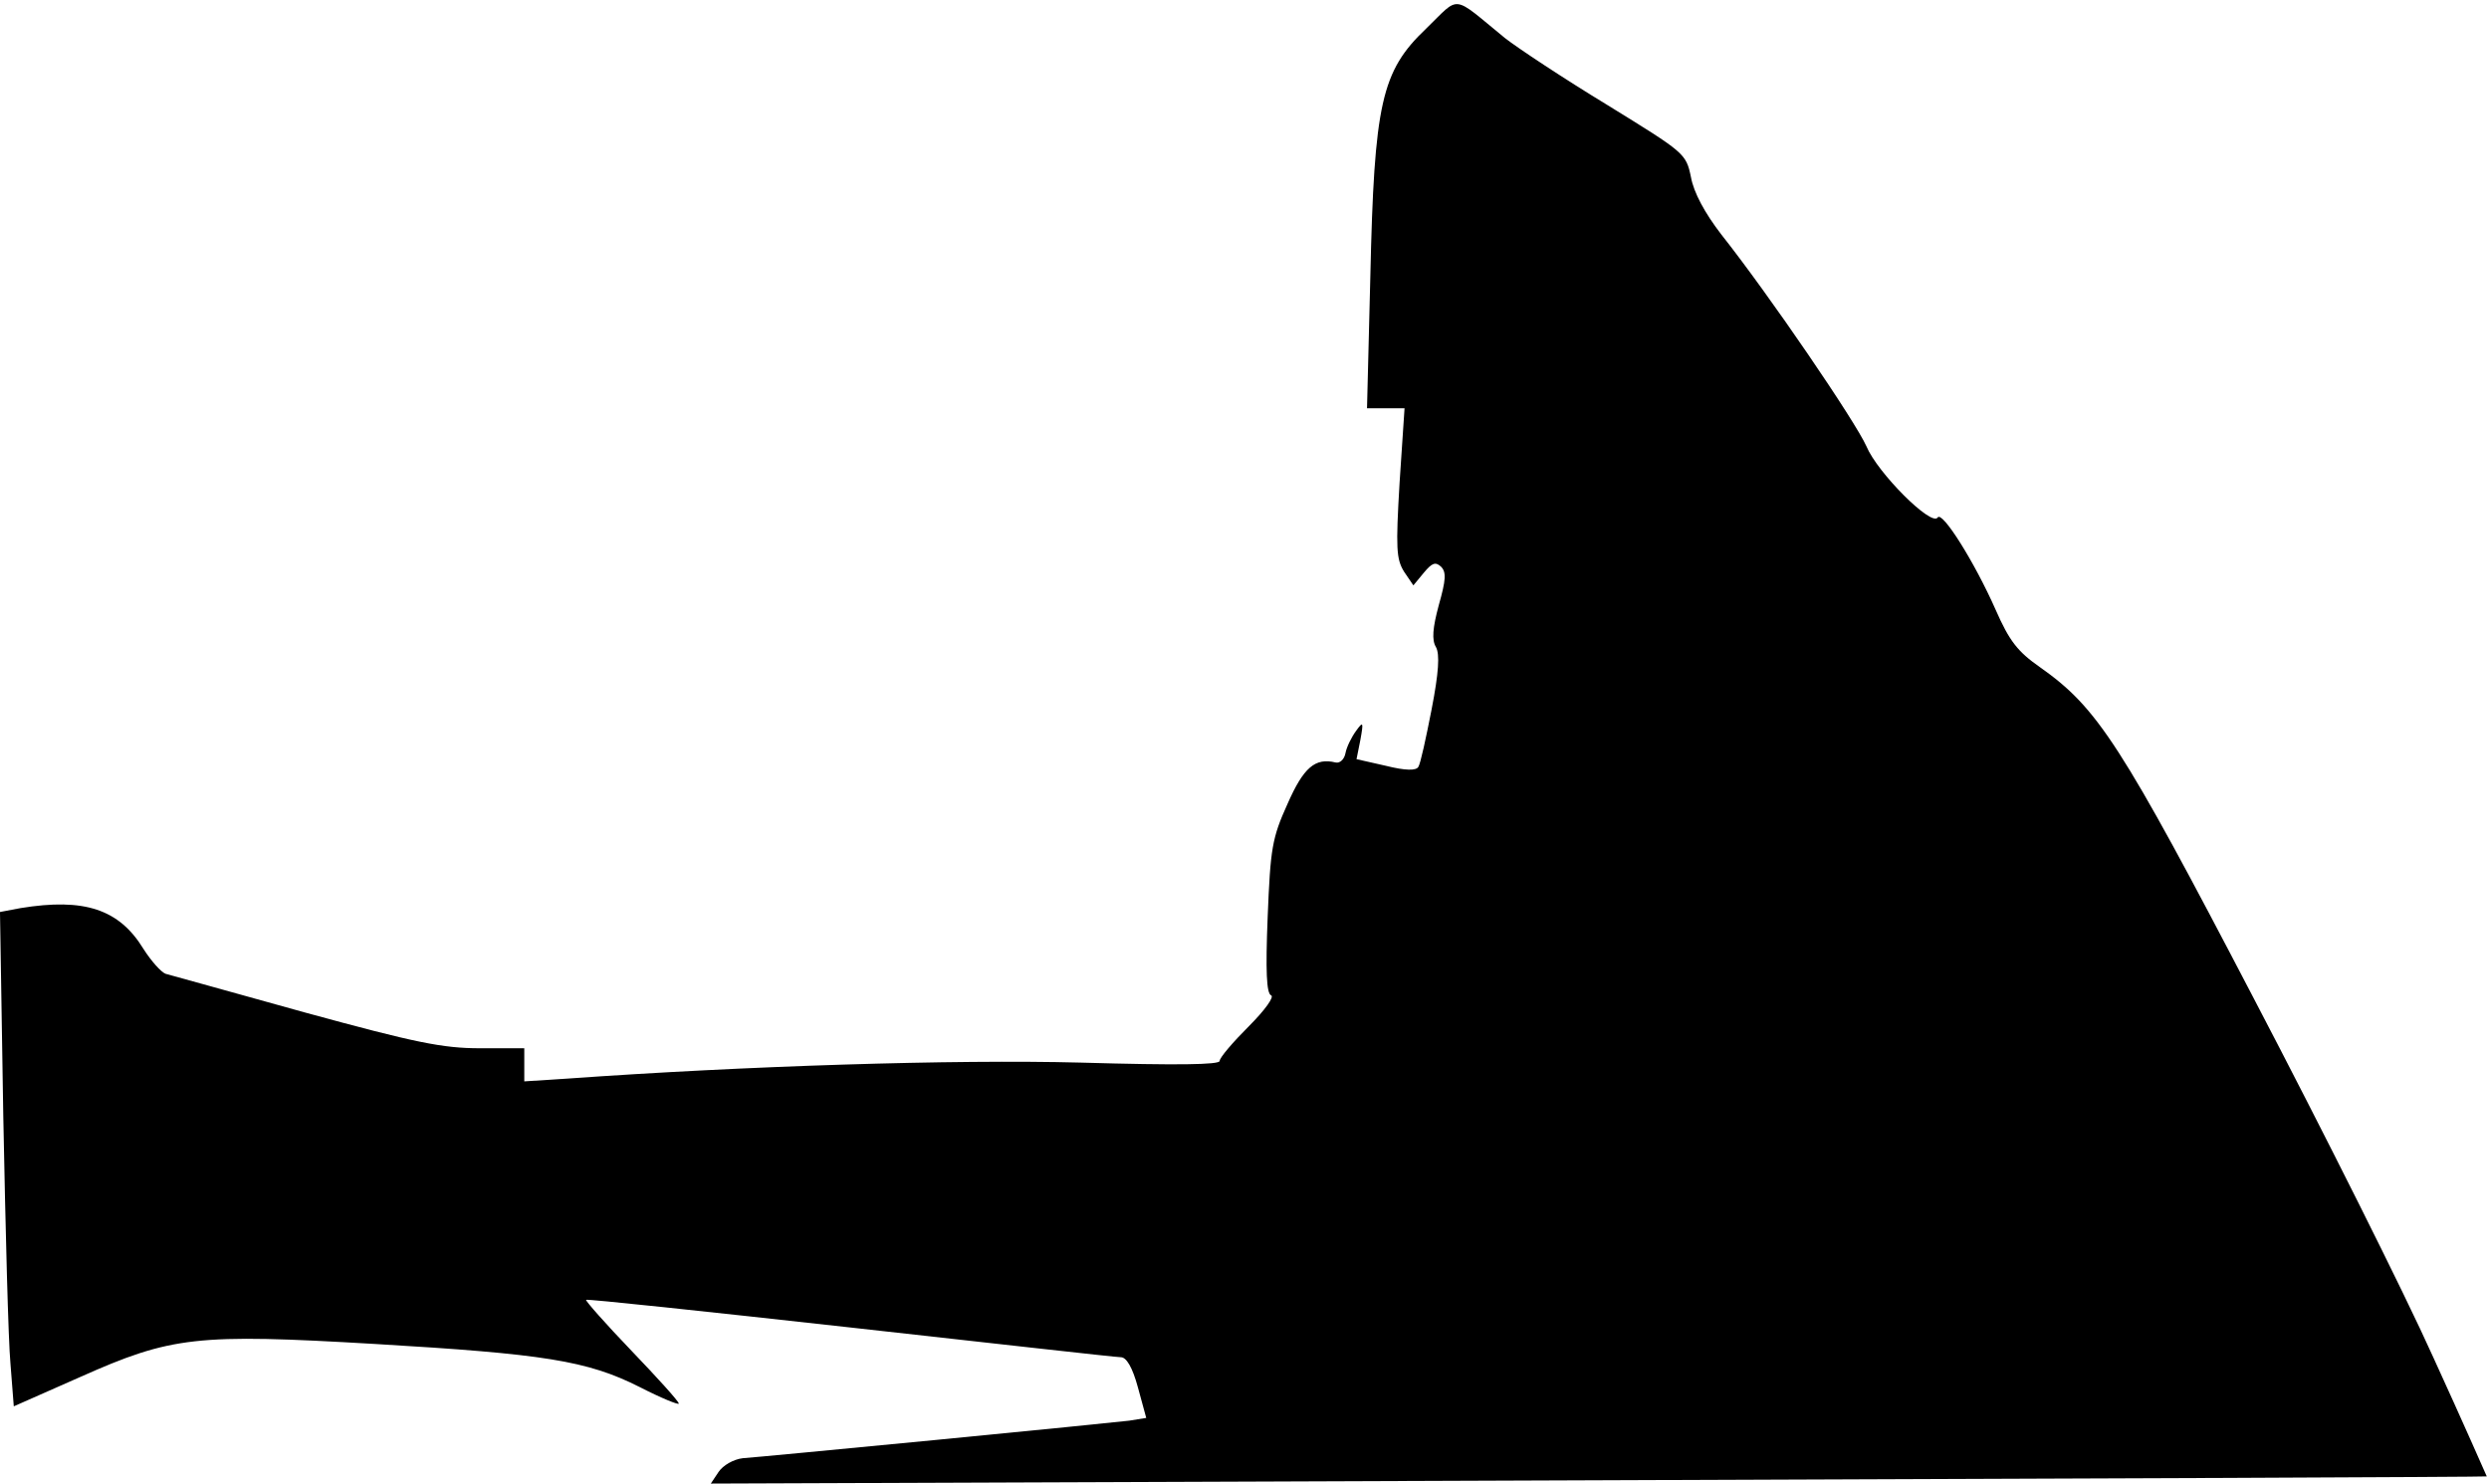 <?xml version="1.0" standalone="no"?>
<!DOCTYPE svg PUBLIC "-//W3C//DTD SVG 20010904//EN"
 "http://www.w3.org/TR/2001/REC-SVG-20010904/DTD/svg10.dtd">
<svg version="1.0" xmlns="http://www.w3.org/2000/svg"
 width="451pt" height="269pt" viewBox="0 0 451 269"
 preserveAspectRatio="xMidYMid meet">
<g transform="translate(0,269) scale(0.1,-0.1)"
fill="#000000" stroke="none">
<path fill="#000000" stroke="none" d="M2584 2638 c-81 -77 -94 -135 -101
-450 l-6 -238 34 0 34 0 -9 -135 c-7 -119 -6 -138 8 -161 l17 -25 19 23 c15
18 21 20 31 11 10 -10 9 -24 -4 -70 -11 -41 -13 -63 -5 -76 7 -13 5 -46 -8
-113 -10 -51 -20 -98 -24 -104 -4 -7 -23 -7 -59 2 l-53 12 7 35 c6 33 5 34 -8
16 -8 -11 -17 -29 -19 -40 -2 -11 -10 -19 -18 -17 -37 9 -58 -9 -87 -75 -28
-62 -31 -80 -36 -205 -4 -99 -2 -138 6 -142 7 -2 -11 -27 -40 -56 -29 -29 -53
-57 -53 -63 0 -7 -77 -8 -252 -3 -229 6 -608 -6 -930 -29 l-78 -5 0 30 0 30
-80 0 c-68 0 -117 10 -318 65 -130 36 -244 68 -252 70 -8 3 -26 23 -40 45 -44
72 -107 93 -223 74 l-37 -7 6 -371 c4 -204 9 -406 13 -448 l6 -77 120 53 c166
74 211 79 535 60 305 -18 384 -30 479 -78 39 -20 71 -33 71 -30 0 4 -39 47
-86 96 -47 49 -84 91 -82 92 1 2 217 -21 478 -50 261 -29 482 -54 491 -54 10
0 21 -18 31 -55 l15 -55 -31 -5 c-17 -2 -175 -18 -351 -35 -176 -17 -333 -32
-349 -33 -17 -2 -36 -13 -44 -25 l-14 -21 1608 6 c885 3 1609 6 1610 7 0 0
-43 98 -97 216 -53 118 -200 411 -325 650 -241 462 -283 527 -388 601 -40 28
-55 47 -80 104 -38 86 -97 180 -105 167 -11 -17 -109 81 -129 129 -20 45 -176
274 -263 384 -30 39 -50 76 -55 104 -9 43 -11 44 -152 131 -79 48 -162 103
-185 121 -98 80 -80 78 -143 17z"/>
</g>
</svg>
